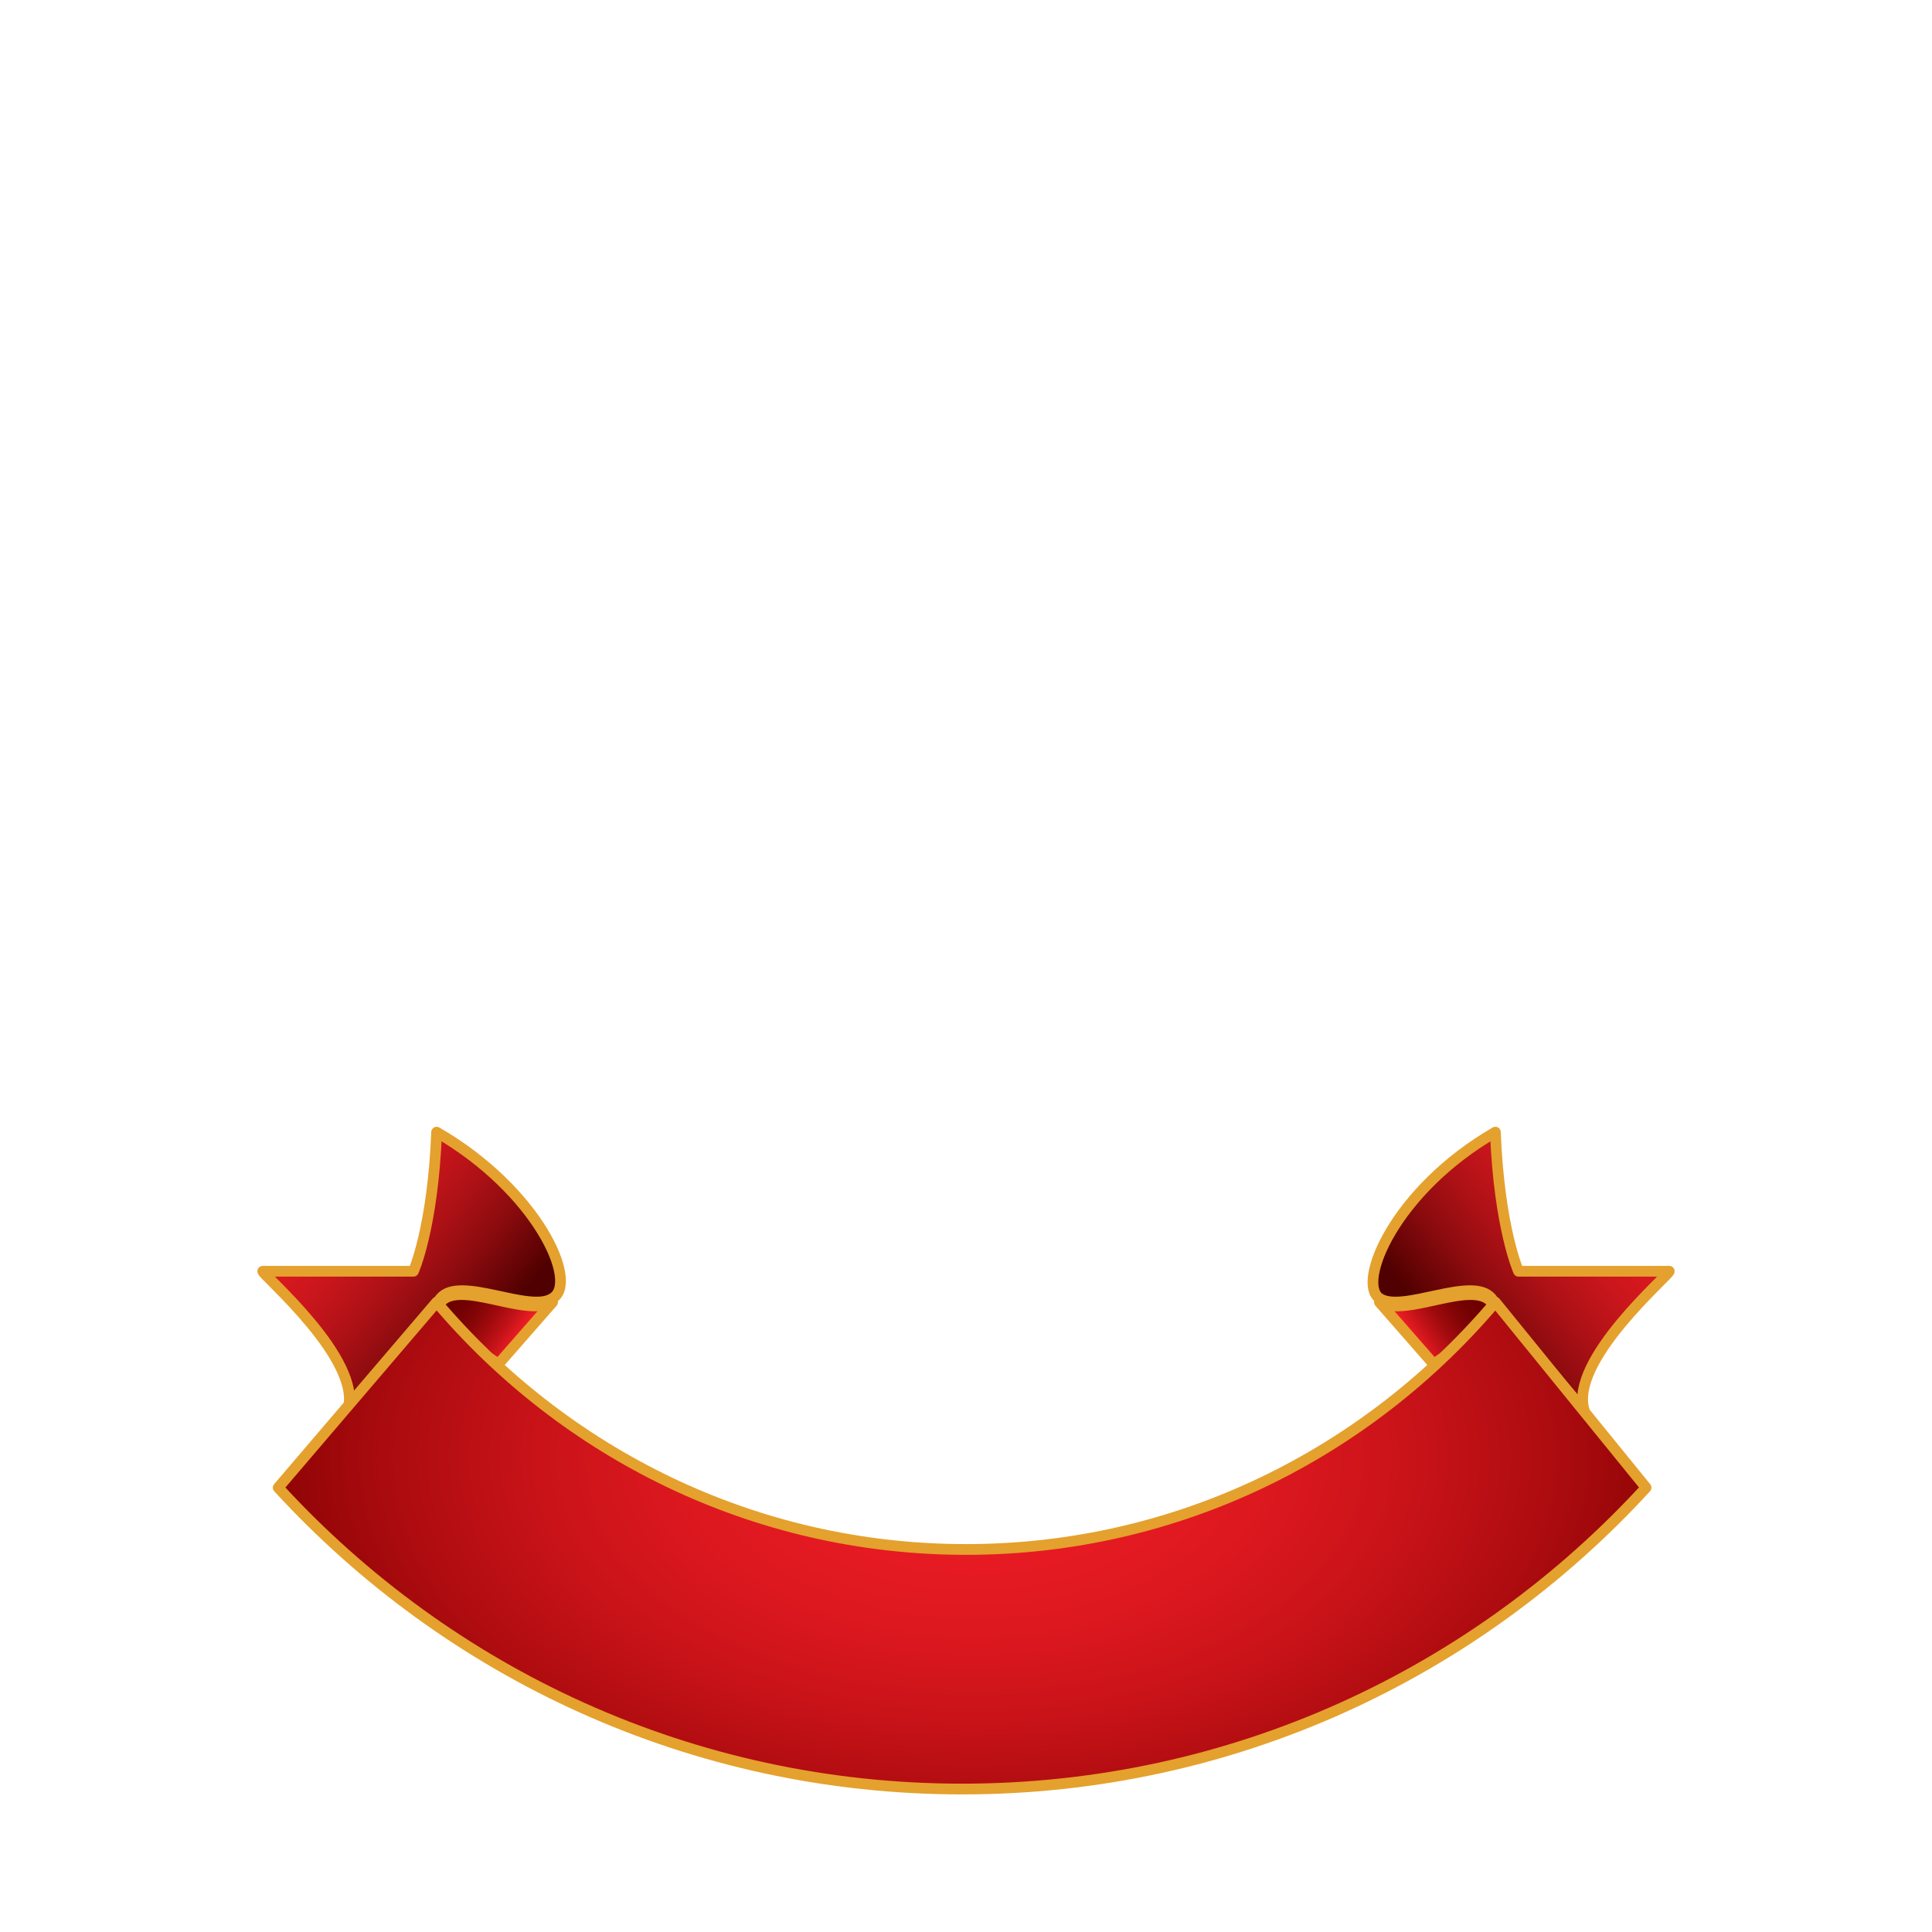 <?xml version="1.0" encoding="utf-8"?>
<!-- Generator: Adobe Illustrator 22.0.1, SVG Export Plug-In . SVG Version: 6.00 Build 0)  -->
<svg version="1.1" id="Layer_3" xmlns="http://www.w3.org/2000/svg" xmlns:xlink="http://www.w3.org/1999/xlink" x="0px" y="0px"
	 viewBox="0 0 50 50" style="enable-background:new 0 0 50 50;" xml:space="preserve">
<style type="text/css">
	.Drop_x0020_Shadow{fill:none;}
	.Outer_x0020_Glow_x0020_5_x0020_pt{fill:none;}
	.Jive_GS{fill:#A6D0E4;}
	.st0{fill:url(#SVGID_1_);stroke:#E4A12D;stroke-width:0.278;stroke-linejoin:round;stroke-miterlimit:10;}
	.st1{fill:url(#SVGID_2_);stroke:#E4A12D;stroke-width:0.278;stroke-linejoin:round;stroke-miterlimit:10;}
	.st2{fill:url(#SVGID_3_);stroke:#E4A12D;stroke-width:0.278;stroke-linejoin:round;stroke-miterlimit:10;}
	.st3{fill:url(#SVGID_4_);stroke:#E4A12D;stroke-width:0.278;stroke-linejoin:round;stroke-miterlimit:10;}
	.st4{fill:url(#SVGID_5_);stroke:#E4A12D;stroke-width:0.278;stroke-linejoin:round;stroke-miterlimit:10;}
</style>
<g>
	<linearGradient id="SVGID_1_" gradientUnits="userSpaceOnUse" x1="43.616" y1="29.703" x2="37.566" y2="34.808">
		<stop  offset="0" style="stop-color:#EC1C24"/>
		<stop  offset="0.166" style="stop-color:#E81B23"/>
		<stop  offset="0.327" style="stop-color:#DD1920"/>
		<stop  offset="0.484" style="stop-color:#C9161C"/>
		<stop  offset="0.64" style="stop-color:#AE1116"/>
		<stop  offset="0.795" style="stop-color:#8B0B0E"/>
		<stop  offset="0.947" style="stop-color:#600304"/>
		<stop  offset="1" style="stop-color:#500000"/>
	</linearGradient>
	<path class="st0" d="M41,36.5c0,0-1.9-2.2-2.4-2.9c-0.5-0.6-2.3,0.4-2.9,0s0.4-2.8,3-4.3c0.1,2.5,0.6,3.6,0.6,3.6h3.9
		C43.2,33,40.6,35.2,41,36.5z"/>
	<linearGradient id="SVGID_2_" gradientUnits="userSpaceOnUse" x1="36.473" y1="34.454" x2="38.013" y2="33.427">
		<stop  offset="0" style="stop-color:#EC1C24"/>
		<stop  offset="0.224" style="stop-color:#C11218"/>
		<stop  offset="0.448" style="stop-color:#9E0A0D"/>
		<stop  offset="0.659" style="stop-color:#840506"/>
		<stop  offset="0.849" style="stop-color:#740102"/>
		<stop  offset="1" style="stop-color:#6F0000"/>
	</linearGradient>
	<path class="st1" d="M35.7,33.7l1.4,1.6c0,0,1.9-1.2,1.5-1.6C38.1,33.1,36.4,34.1,35.7,33.7z"/>
	
		<linearGradient id="SVGID_3_" gradientUnits="userSpaceOnUse" x1="-6410.359" y1="29.703" x2="-6416.41" y2="34.808" gradientTransform="matrix(-1 0 0 1 -6403.979 0)">
		<stop  offset="0" style="stop-color:#EC1C24"/>
		<stop  offset="0.166" style="stop-color:#E81B23"/>
		<stop  offset="0.327" style="stop-color:#DD1920"/>
		<stop  offset="0.484" style="stop-color:#C9161C"/>
		<stop  offset="0.64" style="stop-color:#AE1116"/>
		<stop  offset="0.795" style="stop-color:#8B0B0E"/>
		<stop  offset="0.947" style="stop-color:#600304"/>
		<stop  offset="1" style="stop-color:#500000"/>
	</linearGradient>
	<path class="st2" d="M9,36.5c0,0,1.9-2.2,2.4-2.9c0.5-0.6,2.3,0.4,2.9,0c0.7-0.4-0.4-2.8-3-4.3c-0.1,2.5-0.6,3.6-0.6,3.6H6.8
		C6.8,33,9.4,35.2,9,36.5z"/>
	
		<linearGradient id="SVGID_4_" gradientUnits="userSpaceOnUse" x1="-6417.503" y1="34.454" x2="-6415.963" y2="33.427" gradientTransform="matrix(-1 0 0 1 -6403.979 0)">
		<stop  offset="0" style="stop-color:#EC1C24"/>
		<stop  offset="0.224" style="stop-color:#C11218"/>
		<stop  offset="0.448" style="stop-color:#9E0A0D"/>
		<stop  offset="0.659" style="stop-color:#840506"/>
		<stop  offset="0.849" style="stop-color:#740102"/>
		<stop  offset="1" style="stop-color:#6F0000"/>
	</linearGradient>
	<path class="st3" d="M14.3,33.7l-1.4,1.6c0,0-1.9-1.2-1.5-1.6C11.9,33.1,13.6,34.1,14.3,33.7z"/>
	
		<radialGradient id="SVGID_5_" cx="25.216" cy="37.73" r="18.585" gradientTransform="matrix(1 0 0 0.599 0 15.123)" gradientUnits="userSpaceOnUse">
		<stop  offset="0" style="stop-color:#EC1C24"/>
		<stop  offset="0.208" style="stop-color:#E81B23"/>
		<stop  offset="0.409" style="stop-color:#DD181F"/>
		<stop  offset="0.606" style="stop-color:#C91319"/>
		<stop  offset="0.801" style="stop-color:#AE0C10"/>
		<stop  offset="0.994" style="stop-color:#8B0304"/>
		<stop  offset="1" style="stop-color:#8A0304"/>
	</radialGradient>
	<path class="st4" d="M38.7,33.7c-3.3,3.9-8.2,6.4-13.7,6.4c-5.5,0-10.4-2.5-13.7-6.4l0,0l-4.1,4.8c4.4,4.8,10.7,7.8,17.7,7.8
		s13.3-3,17.7-7.8L38.7,33.7L38.7,33.7z"/>
</g>
<g>
</g>
<g>
</g>
<g>
</g>
<g>
</g>
<g>
</g>
</svg>
